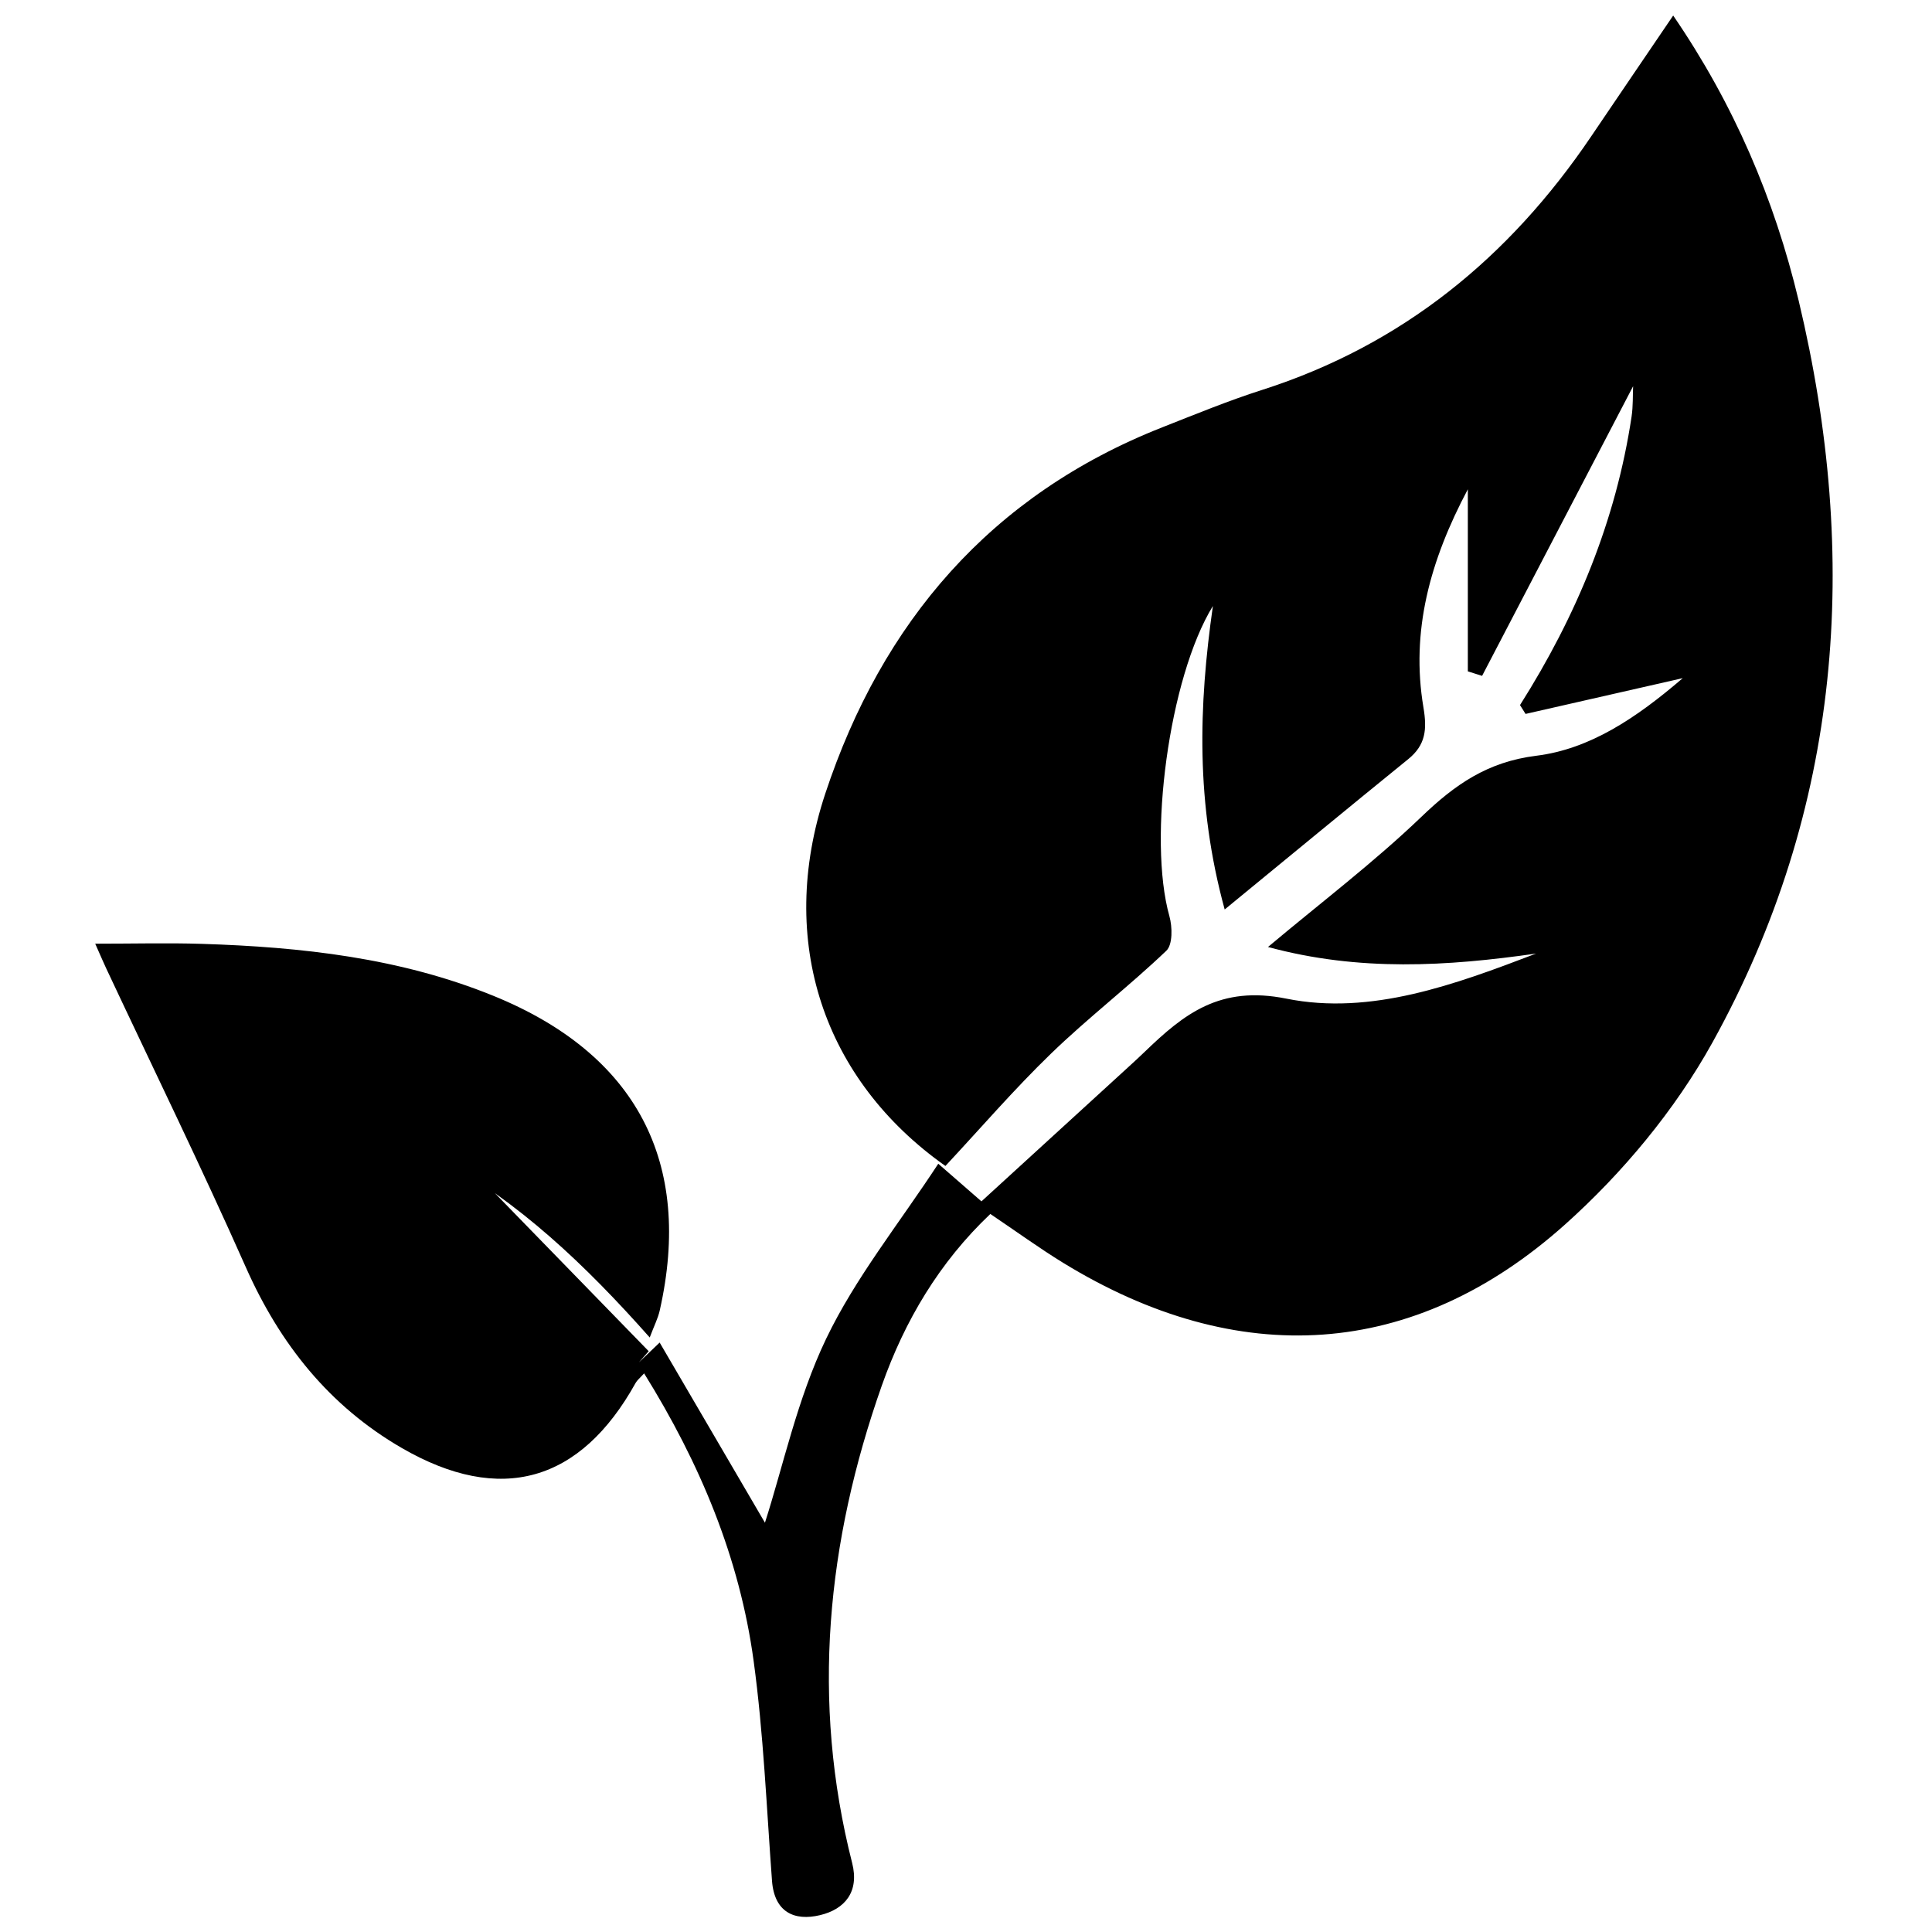 <?xml version="1.0" standalone="no"?><!-- Generator: Adobe Fireworks CS6, Export SVG Extension by Aaron Beall (http://fireworks.abeall.com) . Version: 0.6.1  --><!DOCTYPE svg PUBLIC "-//W3C//DTD SVG 1.1//EN" "http://www.w3.org/Graphics/SVG/1.1/DTD/svg11.dtd"><svg id="environment" viewBox="0 0 261 262" style="background-color:#ffffff00" version="1.1"	xmlns="http://www.w3.org/2000/svg" xmlns:xlink="http://www.w3.org/1999/xlink" xml:space="preserve"	x="0px" y="0px" width="100px" height="100px">	<path d="M 12.411 127.974 C 17.713 127.974 22.289 127.853 26.856 127.997 C 40.381 128.423 53.757 129.893 66.422 135.049 C 85.805 142.94 93.506 157.618 88.965 177.727 C 88.725 178.789 88.208 179.789 87.61 181.377 C 78.922 171.574 69.869 162.957 58.759 156.876 C 59.285 156.369 59.81 155.863 60.336 155.357 C 69.381 164.65 78.426 173.944 87.471 183.238 C 87.025 183.744 86.579 184.252 86.133 184.759 C 86.849 184.074 87.566 183.391 88.956 182.064 C 94.065 190.807 98.903 199.084 103.235 206.495 C 105.713 198.783 107.628 189.693 111.53 181.557 C 115.502 173.273 121.432 165.93 126.74 157.815 C 129.611 160.318 131.588 162.041 132.595 162.918 C 139.31 156.779 145.925 150.734 152.538 144.685 C 153.275 144.011 154.012 143.334 154.731 142.641 C 160.08 137.482 164.935 133.61 173.945 135.426 C 185.423 137.74 196.858 133.5 207.811 129.315 C 195.789 131.037 183.836 131.784 171.453 128.421 C 178.705 122.336 185.846 116.921 192.269 110.758 C 196.812 106.4 201.213 103.31 207.837 102.488 C 215.089 101.588 221.353 97.413 227.701 91.964 C 219.938 93.731 213.16 95.273 206.383 96.816 C 206.132 96.416 205.881 96.017 205.629 95.617 C 213.276 83.546 218.637 70.623 220.758 56.505 C 220.973 55.07 220.912 53.594 220.968 52.374 C 214.176 65.4 207.332 78.528 200.488 91.655 C 199.844 91.451 199.198 91.247 198.554 91.043 C 198.554 83.068 198.554 75.093 198.554 66.353 C 193.406 76.05 190.797 85.618 192.535 95.942 C 193.037 98.925 192.838 101.026 190.471 102.948 C 182.385 109.509 174.353 116.139 165.58 123.335 C 161.637 108.907 162.045 95.761 163.981 82.181 C 158.008 91.929 155.137 113.775 158.084 124.245 C 158.492 125.699 158.539 128.101 157.67 128.929 C 152.619 133.748 147.049 138.025 142.032 142.877 C 137.019 147.726 132.451 153.033 127.709 158.117 C 111.226 146.483 104.776 127.693 111.413 107.633 C 119.106 84.378 133.859 67.109 157.127 57.945 C 161.609 56.18 166.078 54.341 170.662 52.874 C 189.689 46.783 204.191 34.891 215.268 18.513 C 218.894 13.151 222.537 7.801 226.402 2.107 C 234.632 14.128 240.133 27.002 243.424 40.791 C 251.763 75.733 249.293 109.67 231.708 141.404 C 226.648 150.537 219.543 159.069 211.741 166.051 C 191.213 184.42 167.349 185.766 143.686 171.258 C 140.439 169.266 137.349 167.017 133.801 164.627 C 126.894 171.17 122.183 179.103 119.076 187.918 C 111.619 209.076 109.46 230.643 115.062 252.643 C 116.059 256.555 114.069 258.91 110.709 259.715 C 107.243 260.543 104.509 259.338 104.191 255.051 C 103.453 245.102 103.044 235.1 101.699 225.23 C 99.794 211.248 94.433 198.44 86.849 186.244 C 86.264 186.893 85.901 187.172 85.697 187.54 C 78.224 200.992 67.398 204.123 53.992 196.367 C 44.17 190.685 37.459 182.27 32.846 171.871 C 26.795 158.227 20.23 144.811 13.89 131.296 C 13.556 130.584 13.249 129.859 12.411 127.974 Z" fill="#000000"/></svg>